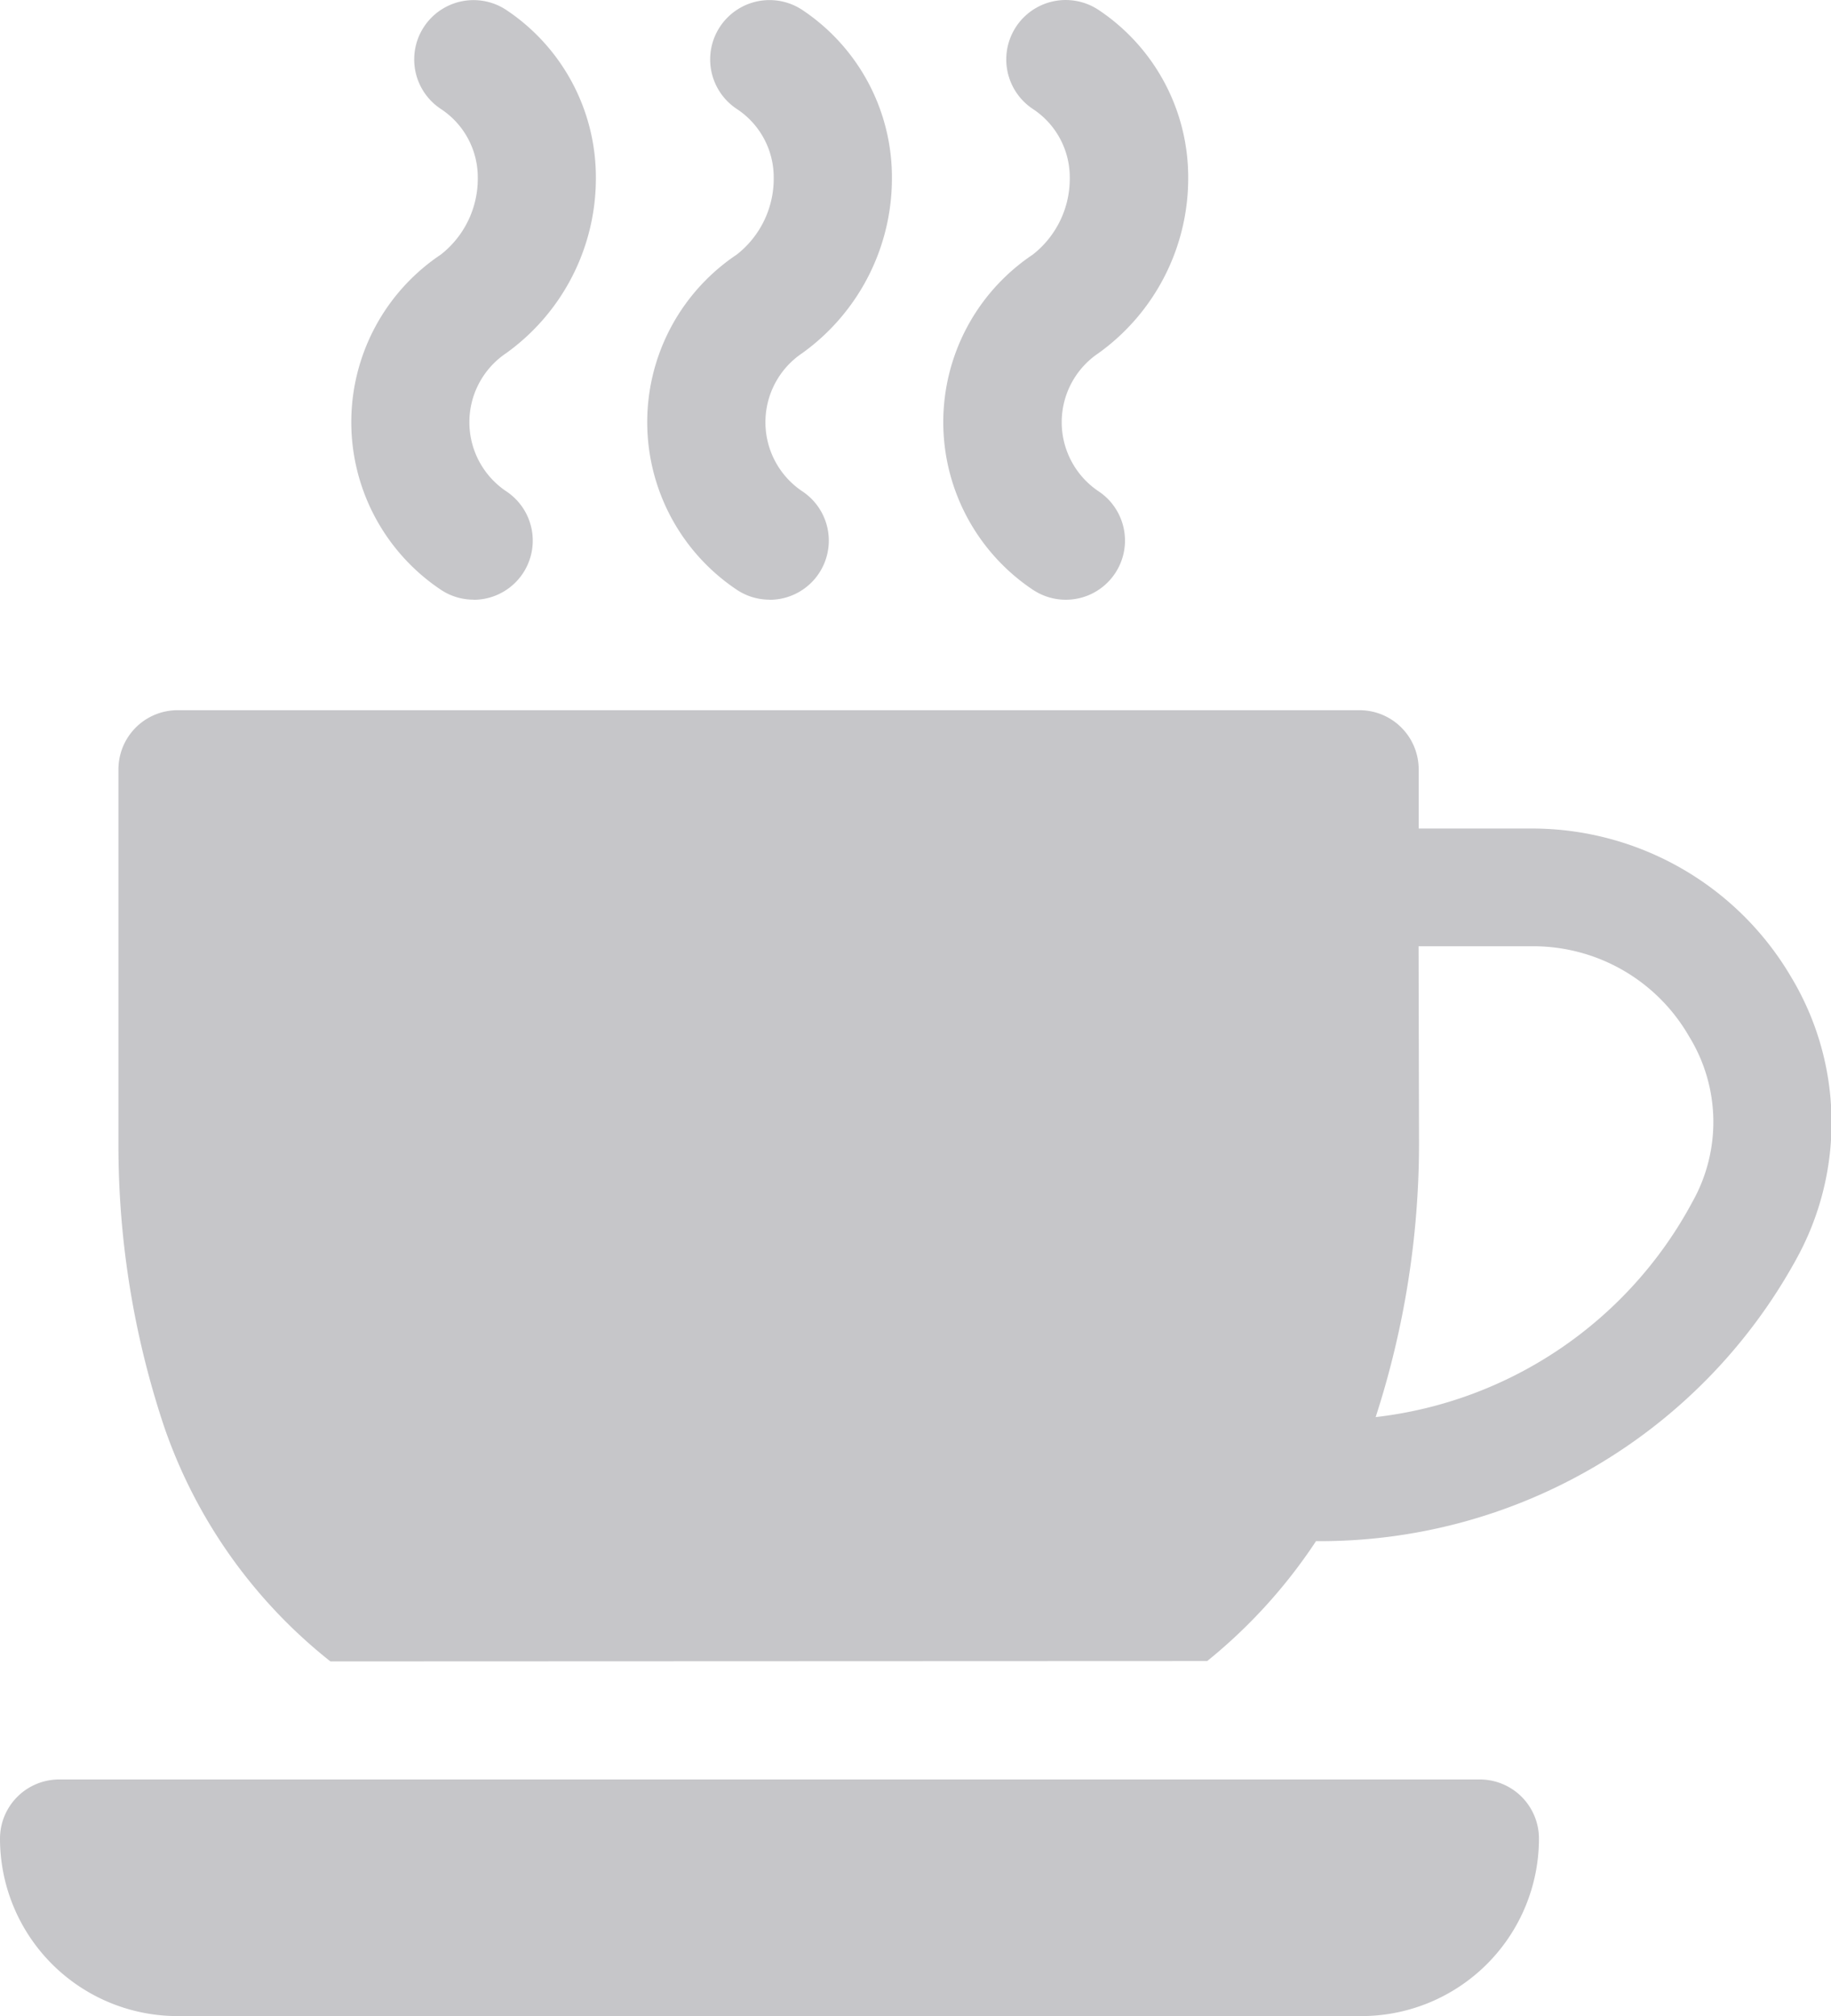 <svg xmlns="http://www.w3.org/2000/svg" width="16" height="17.621" viewBox="0 0 16 17.621">
  <path id="Union_4" data-name="Union 4" d="M1.552,17.62A1.552,1.552,0,0,1,0,16.069a.517.517,0,0,1,.517-.517H12.931a.517.517,0,0,1,.517.517A1.552,1.552,0,0,1,11.9,17.62Zm1.335-3.1a4.467,4.467,0,0,1-1.455-2.058A7.76,7.76,0,0,1,1.035,10V6.724a.517.517,0,0,1,.516-.517H11.88a.517.517,0,0,1,.517.517v.517h1a2.627,2.627,0,0,1,2.256,1.3,2.467,2.467,0,0,1,.039,2.472A4.743,4.743,0,0,1,11.5,13.469a4.611,4.611,0,0,1-.951,1.048ZM12.4,10a7.765,7.765,0,0,1-.379,2.385,3.607,3.607,0,0,0,2.768-1.881,1.424,1.424,0,0,0-.028-1.444,1.57,1.57,0,0,0-1.365-.79h-1ZM6.724,5.241a.515.515,0,0,1-.286-.087,1.762,1.762,0,0,1,0-2.929.842.842,0,0,0,.323-.673.715.715,0,0,0-.323-.6A.517.517,0,0,1,7.011.087a1.757,1.757,0,0,1,.783,1.465,1.881,1.881,0,0,1-.783,1.534.727.727,0,0,0,0,1.208.517.517,0,0,1-.287.948Zm-2.586,0a.515.515,0,0,1-.286-.087,1.762,1.762,0,0,1,0-2.929.842.842,0,0,0,.323-.673.715.715,0,0,0-.323-.6A.517.517,0,0,1,4.424.087a1.757,1.757,0,0,1,.783,1.465,1.881,1.881,0,0,1-.783,1.534.727.727,0,0,0,0,1.208.517.517,0,0,1-.287.948Zm4.887-.087a1.762,1.762,0,0,1,0-2.929.842.842,0,0,0,.323-.673.715.715,0,0,0-.323-.6A.517.517,0,0,1,9.6.087a1.757,1.757,0,0,1,.783,1.465A1.882,1.882,0,0,1,9.6,3.086a.727.727,0,0,0,0,1.208.517.517,0,1,1-.573.861Z" transform="translate(0 0)" fill="#c6c6c9"/>
</svg>
